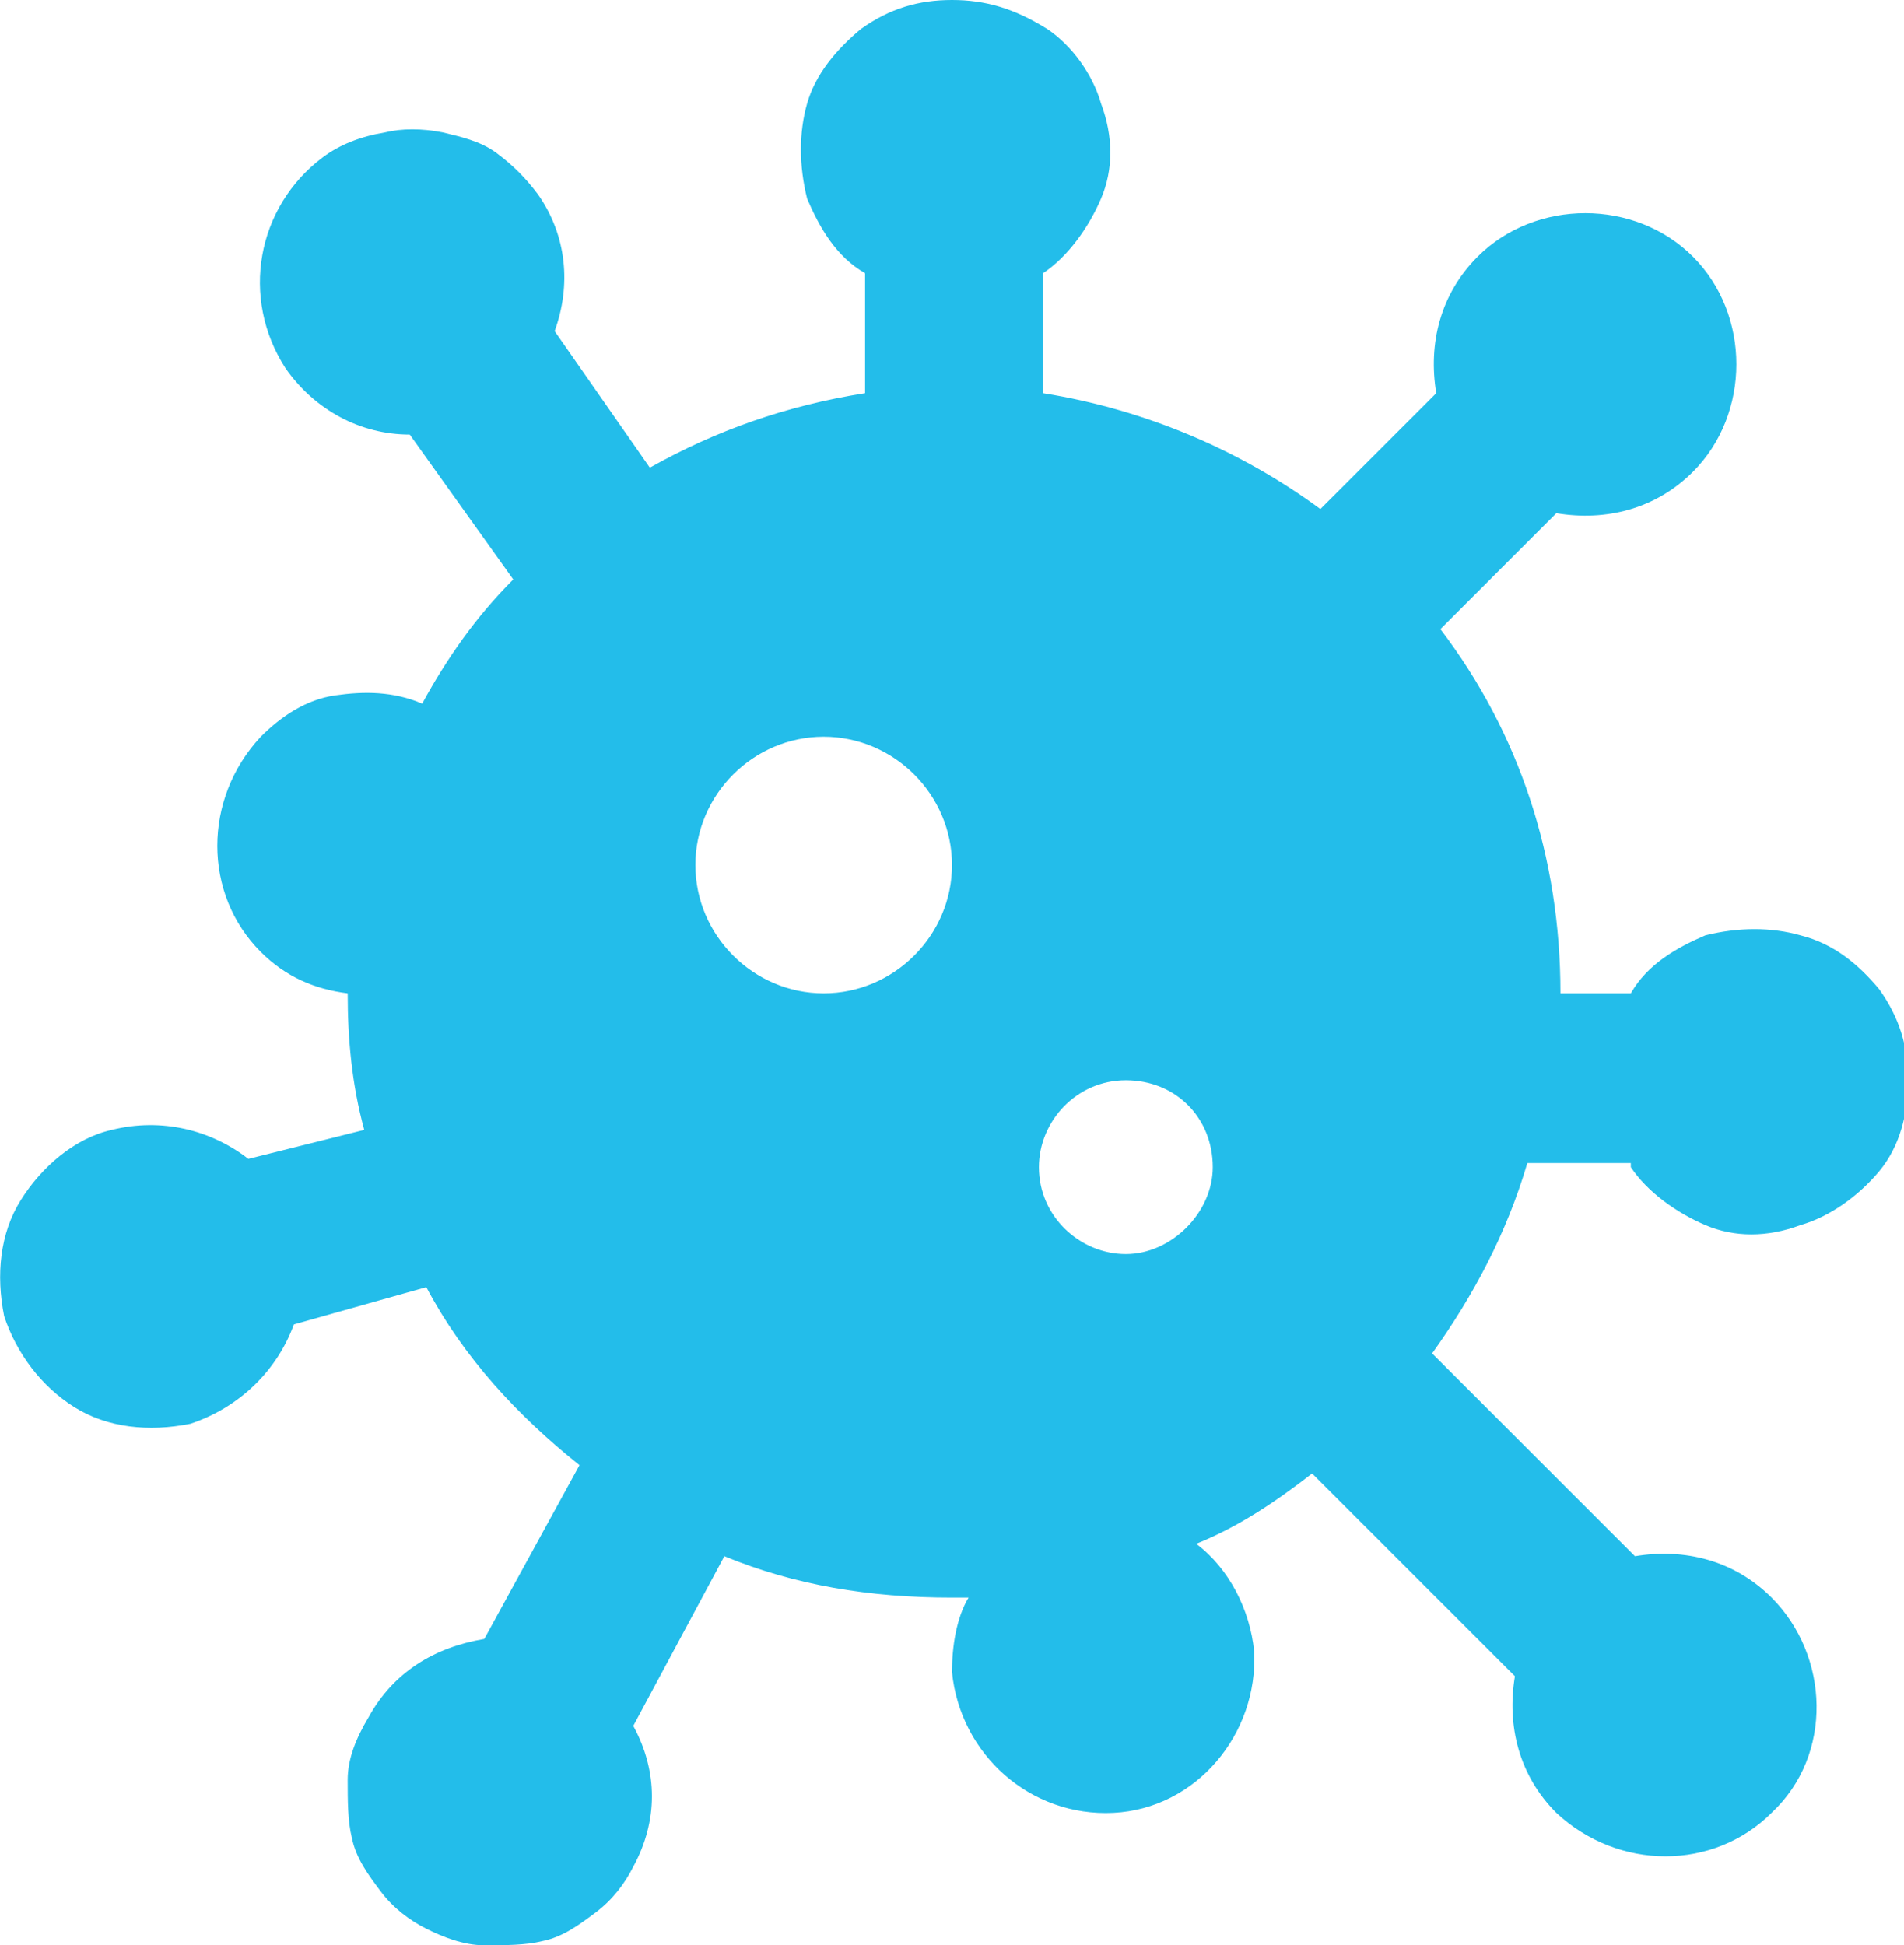 <?xml version="1.0" encoding="utf-8"?>
<!-- Generator: Adobe Illustrator 18.0.0, SVG Export Plug-In . SVG Version: 6.00 Build 0)  -->
<!DOCTYPE svg PUBLIC "-//W3C//DTD SVG 1.1//EN" "http://www.w3.org/Graphics/SVG/1.1/DTD/svg11.dtd">
<svg version="1.1" id="Capa_1" xmlns="http://www.w3.org/2000/svg" xmlns:xlink="http://www.w3.org/1999/xlink" x="0px" y="0px"
	 viewBox="0 0 46 47" enable-background="new 0 0 46 47" xml:space="preserve">
<path fill="#23BDEA" d="M39.4,28.2c0.4,0.6,1.1,1.1,1.8,1.4c0.7,0.3,1.5,0.3,2.3,0c0.7-0.2,1.4-0.7,1.9-1.3c0.5-0.6,0.7-1.4,0.7-2.2
	c0-0.8-0.2-1.5-0.7-2.2c-0.5-0.6-1.1-1.1-1.9-1.3c-0.7-0.2-1.5-0.2-2.3,0c-0.7,0.3-1.4,0.7-1.8,1.4h-1.7c0-3.3-1-6.3-2.9-8.8
	l2.8-2.8c1.2,0.2,2.4-0.1,3.3-1c1.4-1.4,1.4-3.8,0-5.2c-1.4-1.4-3.8-1.4-5.2,0c-0.9,0.9-1.2,2.1-1,3.3l-2.8,2.8
	c-1.9-1.4-4.2-2.4-6.7-2.8V6.6c0.6-0.4,1.1-1.1,1.4-1.8c0.3-0.7,0.3-1.5,0-2.3c-0.2-0.7-0.7-1.4-1.3-1.8C24.5,0.2,23.8,0,23,0
	c-0.8,0-1.5,0.2-2.2,0.7c-0.6,0.5-1.1,1.1-1.3,1.8c-0.2,0.7-0.2,1.5,0,2.3c0.3,0.7,0.7,1.4,1.4,1.8v2.9c-1.9,0.3-3.6,0.9-5.2,1.8
	L13.4,8c0.4-1.1,0.3-2.3-0.4-3.3c-0.3-0.4-0.6-0.7-1-1s-0.9-0.4-1.3-0.5c-0.5-0.1-1-0.1-1.4,0C8.7,3.3,8.2,3.5,7.8,3.8
	C6.2,5,5.8,7.2,6.9,8.9c0.7,1,1.8,1.6,3,1.6l2.5,3.5c-0.9,0.9-1.6,1.9-2.2,3c-0.7-0.3-1.4-0.3-2.1-0.2c-0.7,0.1-1.3,0.5-1.8,1
	c-1.4,1.5-1.4,3.8,0,5.2c0.6,0.6,1.3,0.9,2.1,1c0,1.1,0.1,2.2,0.4,3.3L6,28c-0.9-0.7-2.1-1-3.3-0.7C1.8,27.5,1,28.2,0.5,29
	c-0.5,0.8-0.6,1.8-0.4,2.8C0.4,32.7,1,33.5,1.8,34c0.8,0.5,1.8,0.6,2.8,0.4C5.8,34,6.7,33.1,7.1,32l3.2-0.9c0.9,1.7,2.2,3.1,3.7,4.3
	l-2.3,4.2c-1.2,0.2-2.2,0.8-2.8,1.9C8.6,42,8.4,42.5,8.4,43c0,0.5,0,1,0.1,1.4c0.1,0.5,0.4,0.9,0.7,1.3c0.3,0.4,0.7,0.7,1.1,0.9
	c0.4,0.2,0.9,0.4,1.4,0.4c0.5,0,1,0,1.4-0.1c0.5-0.1,0.9-0.4,1.3-0.7c0.4-0.3,0.7-0.7,0.9-1.1c0.6-1.1,0.6-2.3,0-3.4l2.2-4.1
	c1.7,0.7,3.5,1,5.5,1h0.4c-0.3,0.5-0.4,1.2-0.4,1.8c0.2,2,1.9,3.5,3.9,3.4c2-0.1,3.5-1.9,3.4-3.9c-0.1-1-0.6-2-1.4-2.6
	c1-0.4,1.9-1,2.8-1.7l4.9,4.9c-0.2,1.2,0.1,2.4,1,3.3c1.5,1.4,3.8,1.4,5.2,0c1.5-1.4,1.4-3.8,0-5.2c-0.9-0.9-2.1-1.2-3.3-1l-4.9-4.9
	c1-1.4,1.8-2.9,2.3-4.6H39.4z M19.9,24c-1.7,0-3.1-1.4-3.1-3.1c0-1.7,1.4-3.1,3.1-3.1s3.1,1.4,3.1,3.1C23,22.6,21.6,24,19.9,24z
	 M27.2,30.3c-1.1,0-2.1-0.9-2.1-2.1c0-1.1,0.9-2.1,2.1-2.1s2.1,0.9,2.1,2.1C29.3,29.3,28.3,30.3,27.2,30.3z"/>
</svg>
